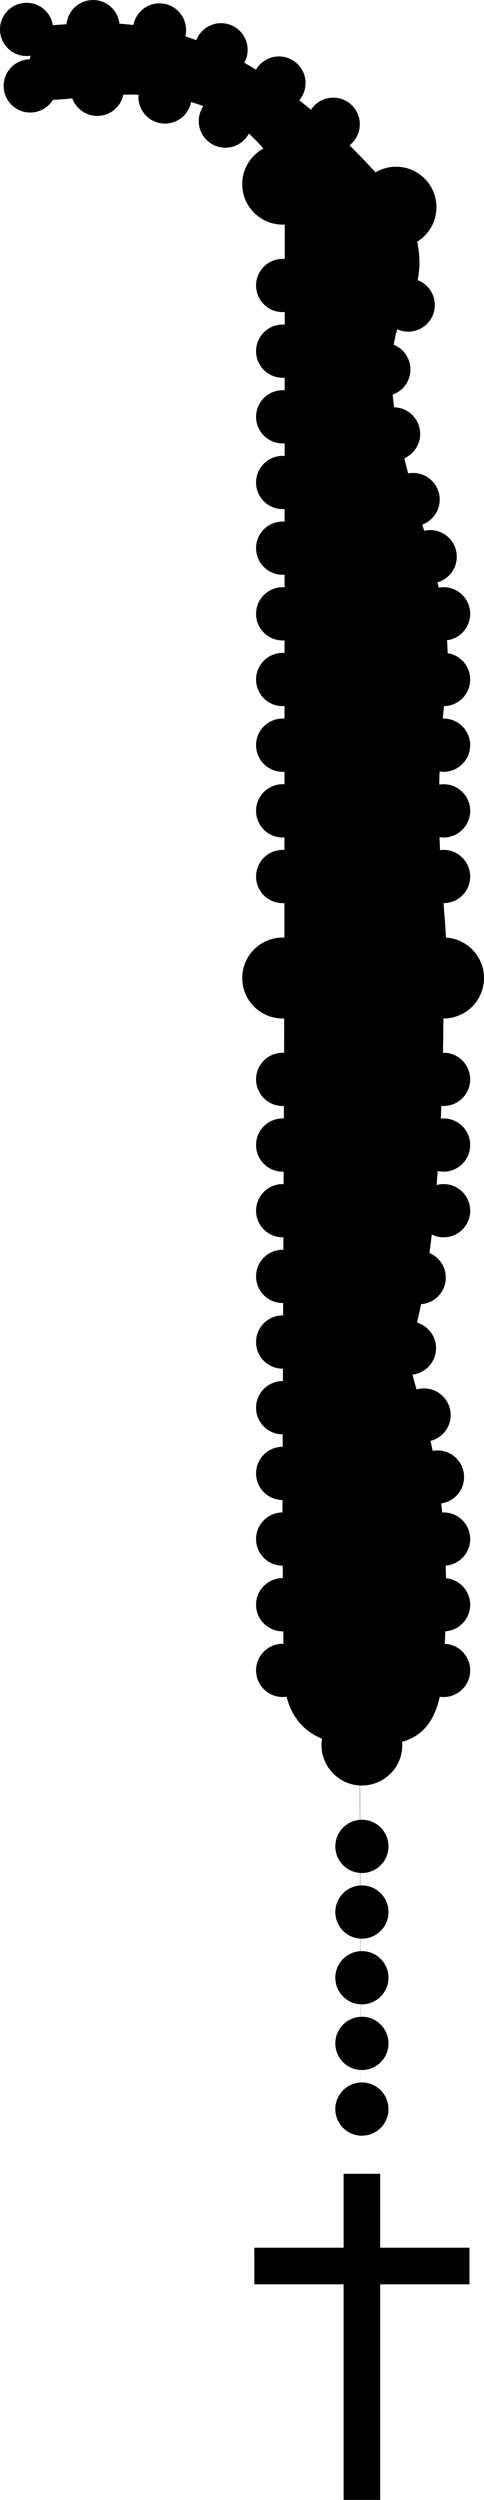 <?xml version="1.0" encoding="UTF-8"?>
<!DOCTYPE svg PUBLIC "-//W3C//DTD SVG 1.1//EN" "http://www.w3.org/Graphics/SVG/1.1/DTD/svg11.dtd">
<!-- Creator: CorelDRAW 2020 (64-Bit) -->
<?xml-stylesheet href="RosarySVG.css" type="text/css"?>
<svg xmlns="http://www.w3.org/2000/svg" xml:space="preserve" width="21.004mm" height="108.31mm" version="1.1" style="shape-rendering:geometricPrecision; text-rendering:geometricPrecision; image-rendering:optimizeQuality; fill-rule:evenodd; clip-rule:evenodd"
viewBox="0 0 613.32 3162.63"
 xmlns:xlink="http://www.w3.org/1999/xlink"
 xmlns:xodm="http://www.corel.com/coreldraw/odm/2003">
 <g id="Layer_x0020_1">
  <g id="_2481016947984">
   <path class="fil0 str0" d="M457.41 2760.89c0,-66.44 -1.54,-436.12 -1.54,-553.17 45.2,0 97.99,3.97 105.07,-86.53 23.18,-296.37 -54.03,-373.45 -40.39,-418.42 46.93,-154.72 41.17,-464.64 41.17,-464.64 15.45,-54.08 -21.97,-153.96 4.14,-375.27 17.83,-151.15 -122.03,-356.54 -47.65,-480.89 32.1,-53.65 -2.67,-118.35 -12.9,-130.42 -208.24,-245.61 -353.05,-226.37 -450.4,-218.64 -13.9,20.08 -23.18,61.81 -23.18,74.17 -6.95,64.9 226.48,-71.5 329.12,121.29l-0.5 1001.94 -2.32 638.38c-0.4,111.79 1.3,191.58 1.3,245.07 0,44 17.19,94.21 96.81,94.21"/>
   <polygon class="fil1" points="435.42,2750.08 481.78,2750.08 481.78,2843.56 594.9,2843.56 594.9,2889.91 481.78,2889.91 481.78,3162.63 435.42,3162.63 435.42,2889.91 322.3,2889.91 322.3,2843.56 435.42,2843.56 "/>
   <circle class="fil2" cx="562.13" cy="1237.29" r="51.2"/>
   <circle class="fil2" cx="358.16" cy="1237.29" r="51.2"/>
   <circle class="fil2" cx="562.13" cy="1108.87" r="33.68"/>
   <circle class="fil2" cx="537.4" cy="1790.18" r="33.68"/>
   <circle class="fil2" cx="518.86" cy="1705.55" r="33.68"/>
   <circle class="fil2" cx="531.22" cy="1616.28" r="33.68"/>
   <circle class="fil2" cx="562.13" cy="1531.66" r="33.68"/>
   <circle class="fil2" cx="554.4" cy="1868.62" r="33.68"/>
   <circle class="fil2" cx="562.13" cy="1448.58" r="33.68"/>
   <circle class="fil2" cx="562.13" cy="1365.5" r="33.68"/>
   <circle class="fil2" cx="562.13" cy="1947.06" r="33.68"/>
   <circle class="fil2" cx="562.13" cy="2030.14" r="33.68"/>
   <circle class="fil2" cx="562.13" cy="2113.22" r="33.68"/>
   <circle class="fil2" cx="358.16" cy="1108.87" r="33.68"/>
   <circle class="fil2" cx="358.16" cy="1780.9" r="33.68"/>
   <circle class="fil2" cx="358.16" cy="1697.82" r="33.68"/>
   <circle class="fil2" cx="358.16" cy="1614.74" r="33.68"/>
   <circle class="fil2" cx="358.16" cy="1531.66" r="33.68"/>
   <circle class="fil2" cx="358.16" cy="1863.98" r="33.68"/>
   <circle class="fil2" cx="358.16" cy="1448.58" r="33.68"/>
   <circle class="fil2" cx="358.16" cy="1365.5" r="33.68"/>
   <circle class="fil2" cx="358.16" cy="1947.06" r="33.68"/>
   <circle class="fil2" cx="358.16" cy="2030.14" r="33.68"/>
   <circle class="fil2" cx="358.16" cy="2113.22" r="33.68"/>
   <circle class="fil2" cx="458.6" cy="2207.64" r="51.2"/>
   <circle class="fil2" cx="458.6" cy="2668.18" r="33.68"/>
   <circle class="fil2" cx="458.6" cy="2585.1" r="33.68"/>
   <circle class="fil2" cx="458.6" cy="2502.02" r="33.68"/>
   <circle class="fil2" cx="458.6" cy="2418.94" r="33.68"/>
   <circle class="fil2" cx="458.6" cy="2335.86" r="33.68"/>
   <circle class="fil2" cx="562.13" cy="776.55" r="33.68"/>
   <circle class="fil2" cx="545.13" cy="704.28" r="33.68"/>
   <circle class="fil2" cx="523.5" cy="632.02" r="33.68"/>
   <circle class="fil2" cx="498.77" cy="548.94" r="33.68"/>
   <circle class="fil2" cx="562.13" cy="859.63" r="33.68"/>
   <circle class="fil2" cx="562.13" cy="942.71" r="33.68"/>
   <circle class="fil2" cx="562.13" cy="1025.79" r="33.68"/>
   <circle class="fil2" cx="358.16" cy="776.55" r="33.68"/>
   <circle class="fil2" cx="358.16" cy="693.47" r="33.68"/>
   <circle class="fil2" cx="358.16" cy="610.39" r="33.68"/>
   <circle class="fil2" cx="358.16" cy="527.31" r="33.68"/>
   <circle class="fil2" cx="358.16" cy="859.63" r="33.68"/>
   <circle class="fil2" cx="358.16" cy="942.71" r="33.68"/>
   <circle class="fil2" cx="358.16" cy="1025.79" r="33.68"/>
   <circle class="fil2" cx="501.87" cy="262.1" r="51.2"/>
   <circle class="fil2" cx="33.68" cy="37.19" r="33.68"/>
   <circle class="fil2" cx="117.89" cy="33.68" r="33.68"/>
   <circle class="fil2" cx="202.1" cy="37.91" r="33.68"/>
   <circle class="fil2" cx="280.13" cy="62.98" r="33.68"/>
   <circle class="fil2" cx="38.32" cy="108.68" r="33.68"/>
   <circle class="fil2" cx="353.53" cy="105.06" r="33.68"/>
   <circle class="fil2" cx="422.29" cy="157.19" r="33.68"/>
   <circle class="fil2" cx="123.3" cy="112.96" r="33.68"/>
   <circle class="fil2" cx="209.06" cy="122.65" r="33.68"/>
   <circle class="fil2" cx="285.54" cy="153.19" r="33.68"/>
   <circle class="fil2" cx="358.17" cy="232.93" r="51.2"/>
   <circle class="fil2" cx="486.41" cy="467.4" r="33.68"/>
   <circle class="fil2" cx="517.31" cy="385.87" r="33.68"/>
   <circle class="fil2" cx="358.16" cy="444.23" r="33.68"/>
   <circle class="fil2" cx="358.16" cy="361.15" r="33.68"/>
  </g>
 </g>
</svg>
